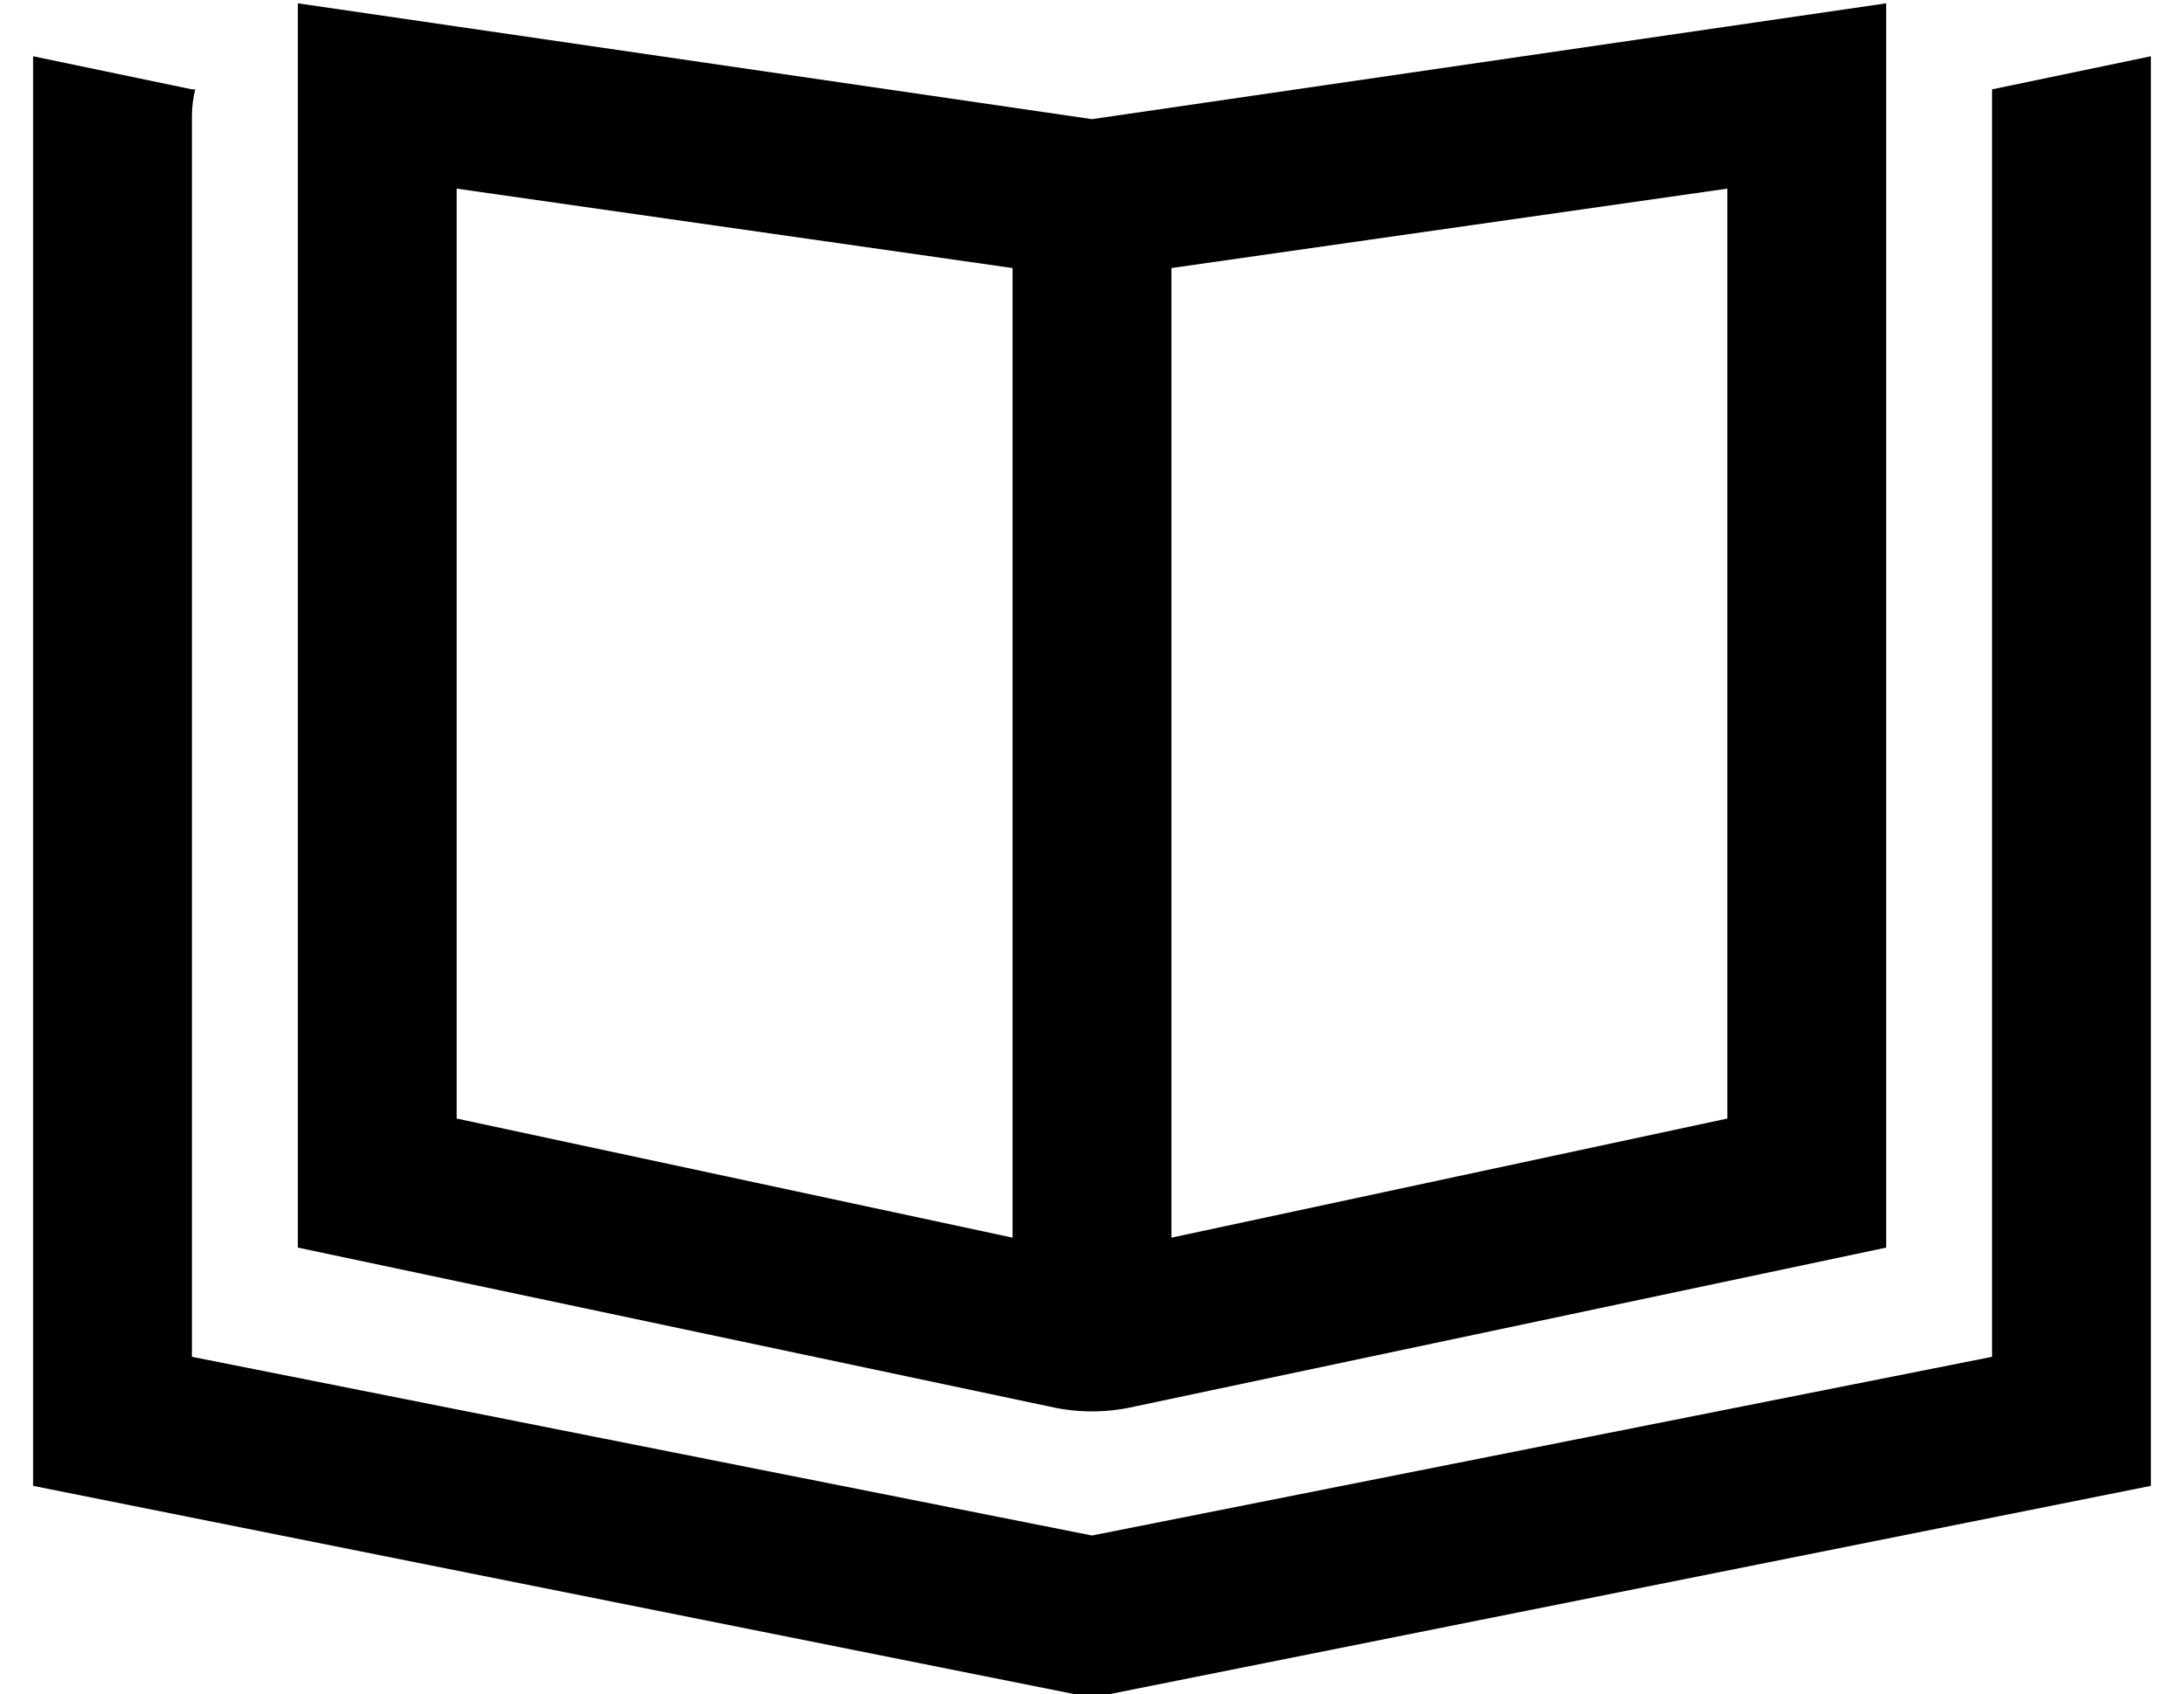 <?xml version="1.0" standalone="no"?>
<!DOCTYPE svg PUBLIC "-//W3C//DTD SVG 1.1//EN" "http://www.w3.org/Graphics/SVG/1.1/DTD/svg11.dtd" >
<svg xmlns="http://www.w3.org/2000/svg" xmlns:xlink="http://www.w3.org/1999/xlink" version="1.1" viewBox="-10 -40 660 512">
   <path fill="currentColor"
d="M512 298v-281v281v-281l-168 24v0v293v0l168 -36v0zM296 334v-293v293v-293l-168 -24v0v281v0l168 36v0zM80 -39l48 7l-48 -7l48 7l192 28v0l192 -28v0l48 -7v0v49v0v327v0l-227 48v0q-13 3 -26 0l-227 -48v0v-327v0v-49v0zM48 -13h1h-1h1q-1 4 -1 8v41v0v267v0v67v0
l272 54v0l272 -54v0v-67v0v-267v0v-41v0v-8v0v0l48 -10v0v49v0v383v0l-320 64v0l-320 -64v0v-383v0v-49v0l48 10v0z" />
</svg>
